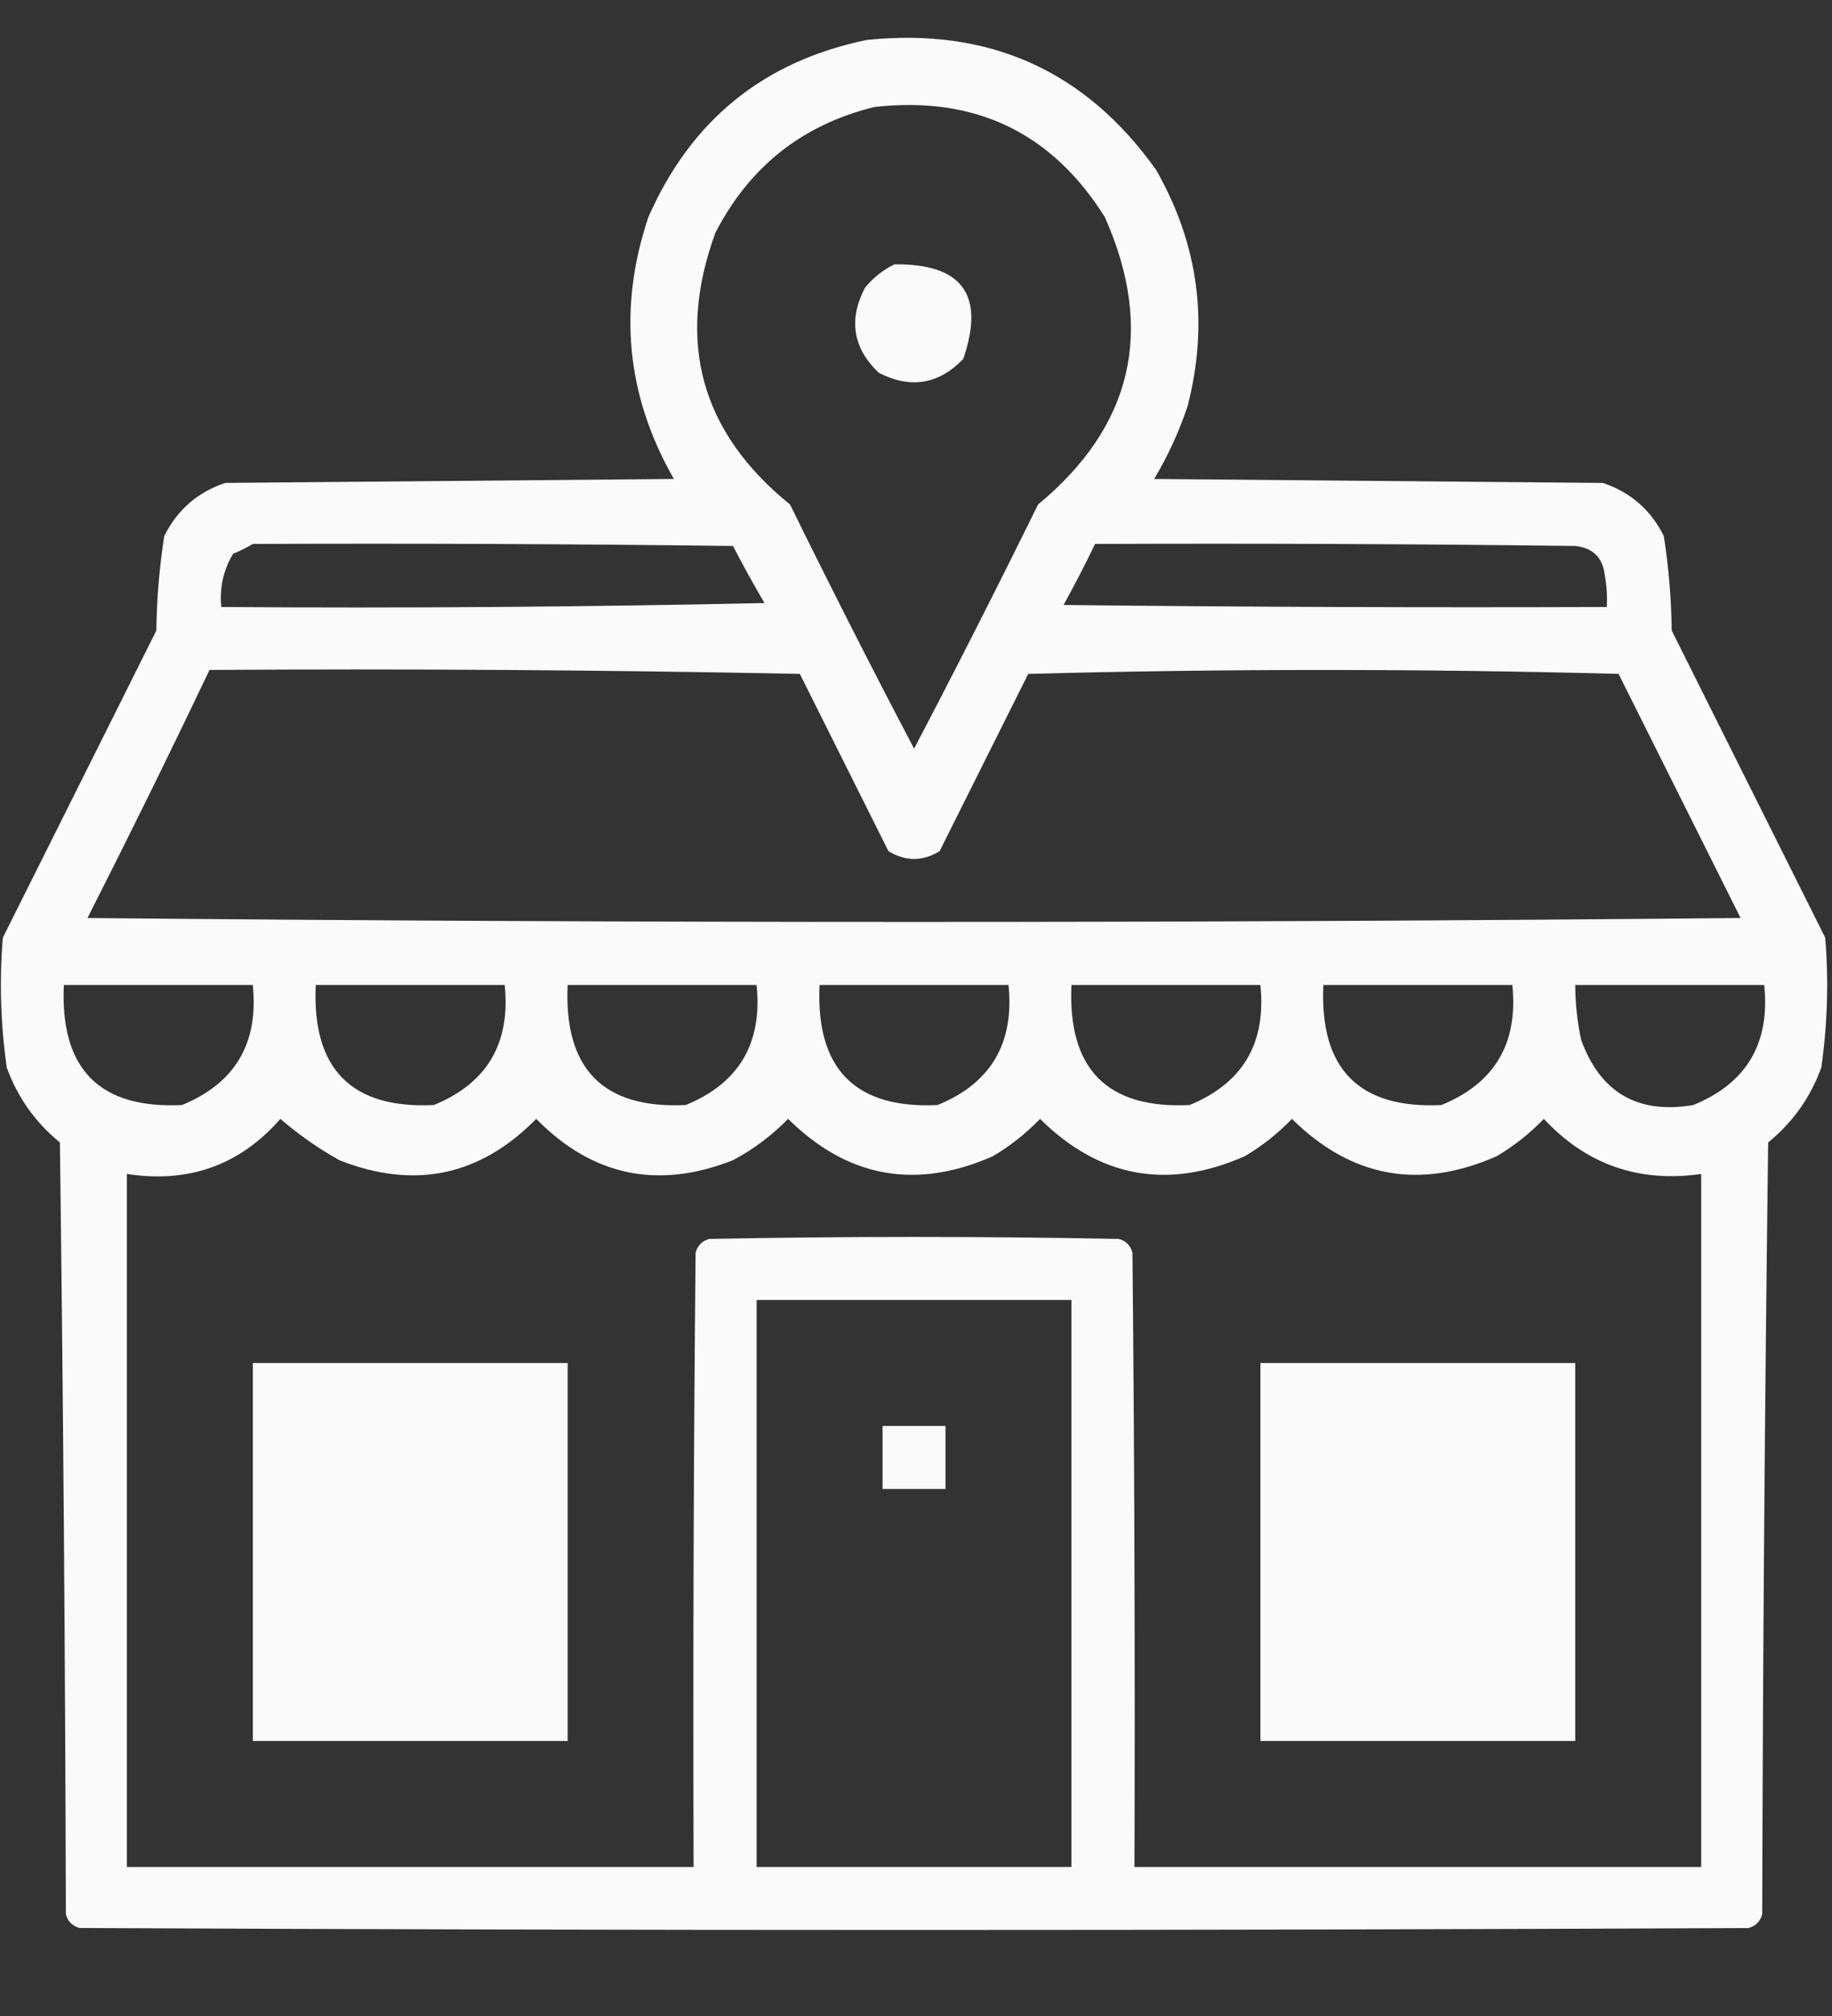 <svg width="20" height="22" viewBox="0 0 20 22" fill="none" xmlns="http://www.w3.org/2000/svg">
<rect x="0" y="0" width="20" height="22" fill="#333333" stroke="none"/>
<path opacity="0.975" fill-rule="evenodd" clip-rule="evenodd" d="M9.463 0.436C10.797 0.298 11.85 0.77 12.621 1.854C13.085 2.665 13.199 3.525 12.965 4.432C12.872 4.711 12.75 4.976 12.6 5.227C14.232 5.241 15.865 5.256 17.498 5.27C17.8 5.371 18.022 5.564 18.164 5.85C18.217 6.191 18.246 6.534 18.25 6.881C18.809 7.999 19.367 9.116 19.926 10.233C19.965 10.708 19.95 11.181 19.883 11.651C19.764 11.977 19.571 12.249 19.303 12.467C19.267 15.274 19.245 18.082 19.238 20.889C19.217 20.968 19.167 21.018 19.088 21.04C13.015 21.068 6.942 21.068 0.869 21.04C0.79 21.018 0.74 20.968 0.719 20.889C0.712 18.082 0.69 15.274 0.654 12.467C0.386 12.249 0.193 11.977 0.074 11.651C0.007 11.181 -0.008 10.708 0.031 10.233C0.59 9.116 1.148 7.999 1.707 6.881C1.711 6.534 1.74 6.191 1.793 5.85C1.935 5.564 2.157 5.371 2.459 5.27C4.092 5.256 5.725 5.241 7.357 5.227C6.837 4.319 6.744 3.366 7.078 2.37C7.543 1.311 8.338 0.667 9.463 0.436ZM9.549 1.167C10.645 1.045 11.483 1.446 12.062 2.37C12.61 3.604 12.366 4.65 11.332 5.506C10.892 6.401 10.441 7.289 9.979 8.17C9.516 7.289 9.065 6.401 8.625 5.506C7.65 4.716 7.378 3.728 7.809 2.542C8.182 1.817 8.762 1.359 9.549 1.167ZM9.764 2.885C10.505 2.875 10.756 3.219 10.516 3.917C10.247 4.196 9.939 4.246 9.592 4.067C9.312 3.798 9.262 3.49 9.441 3.143C9.532 3.03 9.64 2.945 9.764 2.885ZM2.76 5.936C4.507 5.929 6.255 5.936 8.002 5.958C8.111 6.169 8.226 6.376 8.346 6.581C6.369 6.624 4.393 6.638 2.416 6.624C2.395 6.415 2.438 6.221 2.545 6.043C2.623 6.011 2.695 5.975 2.76 5.936ZM11.955 5.936C13.703 5.929 15.45 5.936 17.197 5.958C17.391 5.979 17.498 6.086 17.52 6.28C17.541 6.394 17.548 6.508 17.541 6.624C15.564 6.631 13.588 6.624 11.611 6.602C11.732 6.382 11.847 6.16 11.955 5.936ZM2.287 7.311C4.436 7.297 6.584 7.311 8.732 7.354C9.055 7.999 9.377 8.643 9.699 9.288C9.885 9.402 10.072 9.402 10.258 9.288C10.58 8.643 10.902 7.999 11.225 7.354C13.373 7.297 15.521 7.297 17.67 7.354C18.114 8.242 18.558 9.13 19.002 10.018C12.986 10.075 6.971 10.075 0.955 10.018C1.411 9.12 1.855 8.218 2.287 7.311ZM0.697 10.749C1.385 10.749 2.072 10.749 2.76 10.749C2.825 11.384 2.568 11.821 1.986 12.059C1.085 12.102 0.655 11.665 0.697 10.749ZM3.447 10.749C4.135 10.749 4.822 10.749 5.51 10.749C5.575 11.384 5.318 11.821 4.736 12.059C3.835 12.102 3.405 11.665 3.447 10.749ZM6.197 10.749C6.885 10.749 7.572 10.749 8.26 10.749C8.325 11.384 8.068 11.821 7.486 12.059C6.585 12.102 6.155 11.665 6.197 10.749ZM8.947 10.749C9.635 10.749 10.322 10.749 11.01 10.749C11.075 11.384 10.818 11.821 10.236 12.059C9.335 12.102 8.905 11.665 8.947 10.749ZM11.697 10.749C12.385 10.749 13.072 10.749 13.76 10.749C13.825 11.384 13.568 11.821 12.986 12.059C12.085 12.102 11.655 11.665 11.697 10.749ZM14.447 10.749C15.135 10.749 15.822 10.749 16.51 10.749C16.576 11.384 16.318 11.821 15.736 12.059C14.835 12.102 14.405 11.665 14.447 10.749ZM17.197 10.749C17.885 10.749 18.572 10.749 19.26 10.749C19.326 11.384 19.068 11.821 18.486 12.059C17.88 12.161 17.472 11.924 17.262 11.35C17.219 11.152 17.198 10.951 17.197 10.749ZM3.061 12.21C3.258 12.38 3.473 12.531 3.705 12.661C4.524 12.984 5.24 12.834 5.854 12.21C6.467 12.834 7.183 12.984 8.002 12.661C8.226 12.542 8.426 12.391 8.604 12.21C9.252 12.851 9.997 12.988 10.838 12.618C11.028 12.506 11.2 12.37 11.354 12.21C12.002 12.851 12.747 12.988 13.588 12.618C13.778 12.506 13.95 12.37 14.104 12.21C14.752 12.851 15.497 12.988 16.338 12.618C16.528 12.506 16.7 12.37 16.854 12.21C17.318 12.708 17.891 12.909 18.572 12.811C18.572 15.332 18.572 17.853 18.572 20.374C16.51 20.374 14.447 20.374 12.385 20.374C12.392 18.139 12.385 15.905 12.363 13.67C12.342 13.592 12.292 13.541 12.213 13.52C10.723 13.491 9.234 13.491 7.744 13.52C7.665 13.541 7.615 13.592 7.594 13.67C7.572 15.905 7.565 18.139 7.572 20.374C5.51 20.374 3.447 20.374 1.385 20.374C1.385 17.853 1.385 15.332 1.385 12.811C2.061 12.915 2.619 12.715 3.061 12.21ZM8.26 14.186C9.406 14.186 10.551 14.186 11.697 14.186C11.697 16.249 11.697 18.311 11.697 20.374C10.551 20.374 9.406 20.374 8.26 20.374C8.26 18.311 8.26 16.249 8.26 14.186ZM2.76 14.874C3.906 14.874 5.051 14.874 6.197 14.874C6.197 16.249 6.197 17.624 6.197 18.999C5.051 18.999 3.906 18.999 2.76 18.999C2.76 17.624 2.76 16.249 2.76 14.874ZM13.76 14.874C14.906 14.874 16.051 14.874 17.197 14.874C17.197 16.249 17.197 17.624 17.197 18.999C16.051 18.999 14.906 18.999 13.76 18.999C13.76 17.624 13.76 16.249 13.76 14.874ZM9.635 15.561C9.864 15.561 10.093 15.561 10.322 15.561C10.322 15.79 10.322 16.019 10.322 16.249C10.093 16.249 9.864 16.249 9.635 16.249C9.635 16.019 9.635 15.79 9.635 15.561Z" fill="white"/>
</svg>
